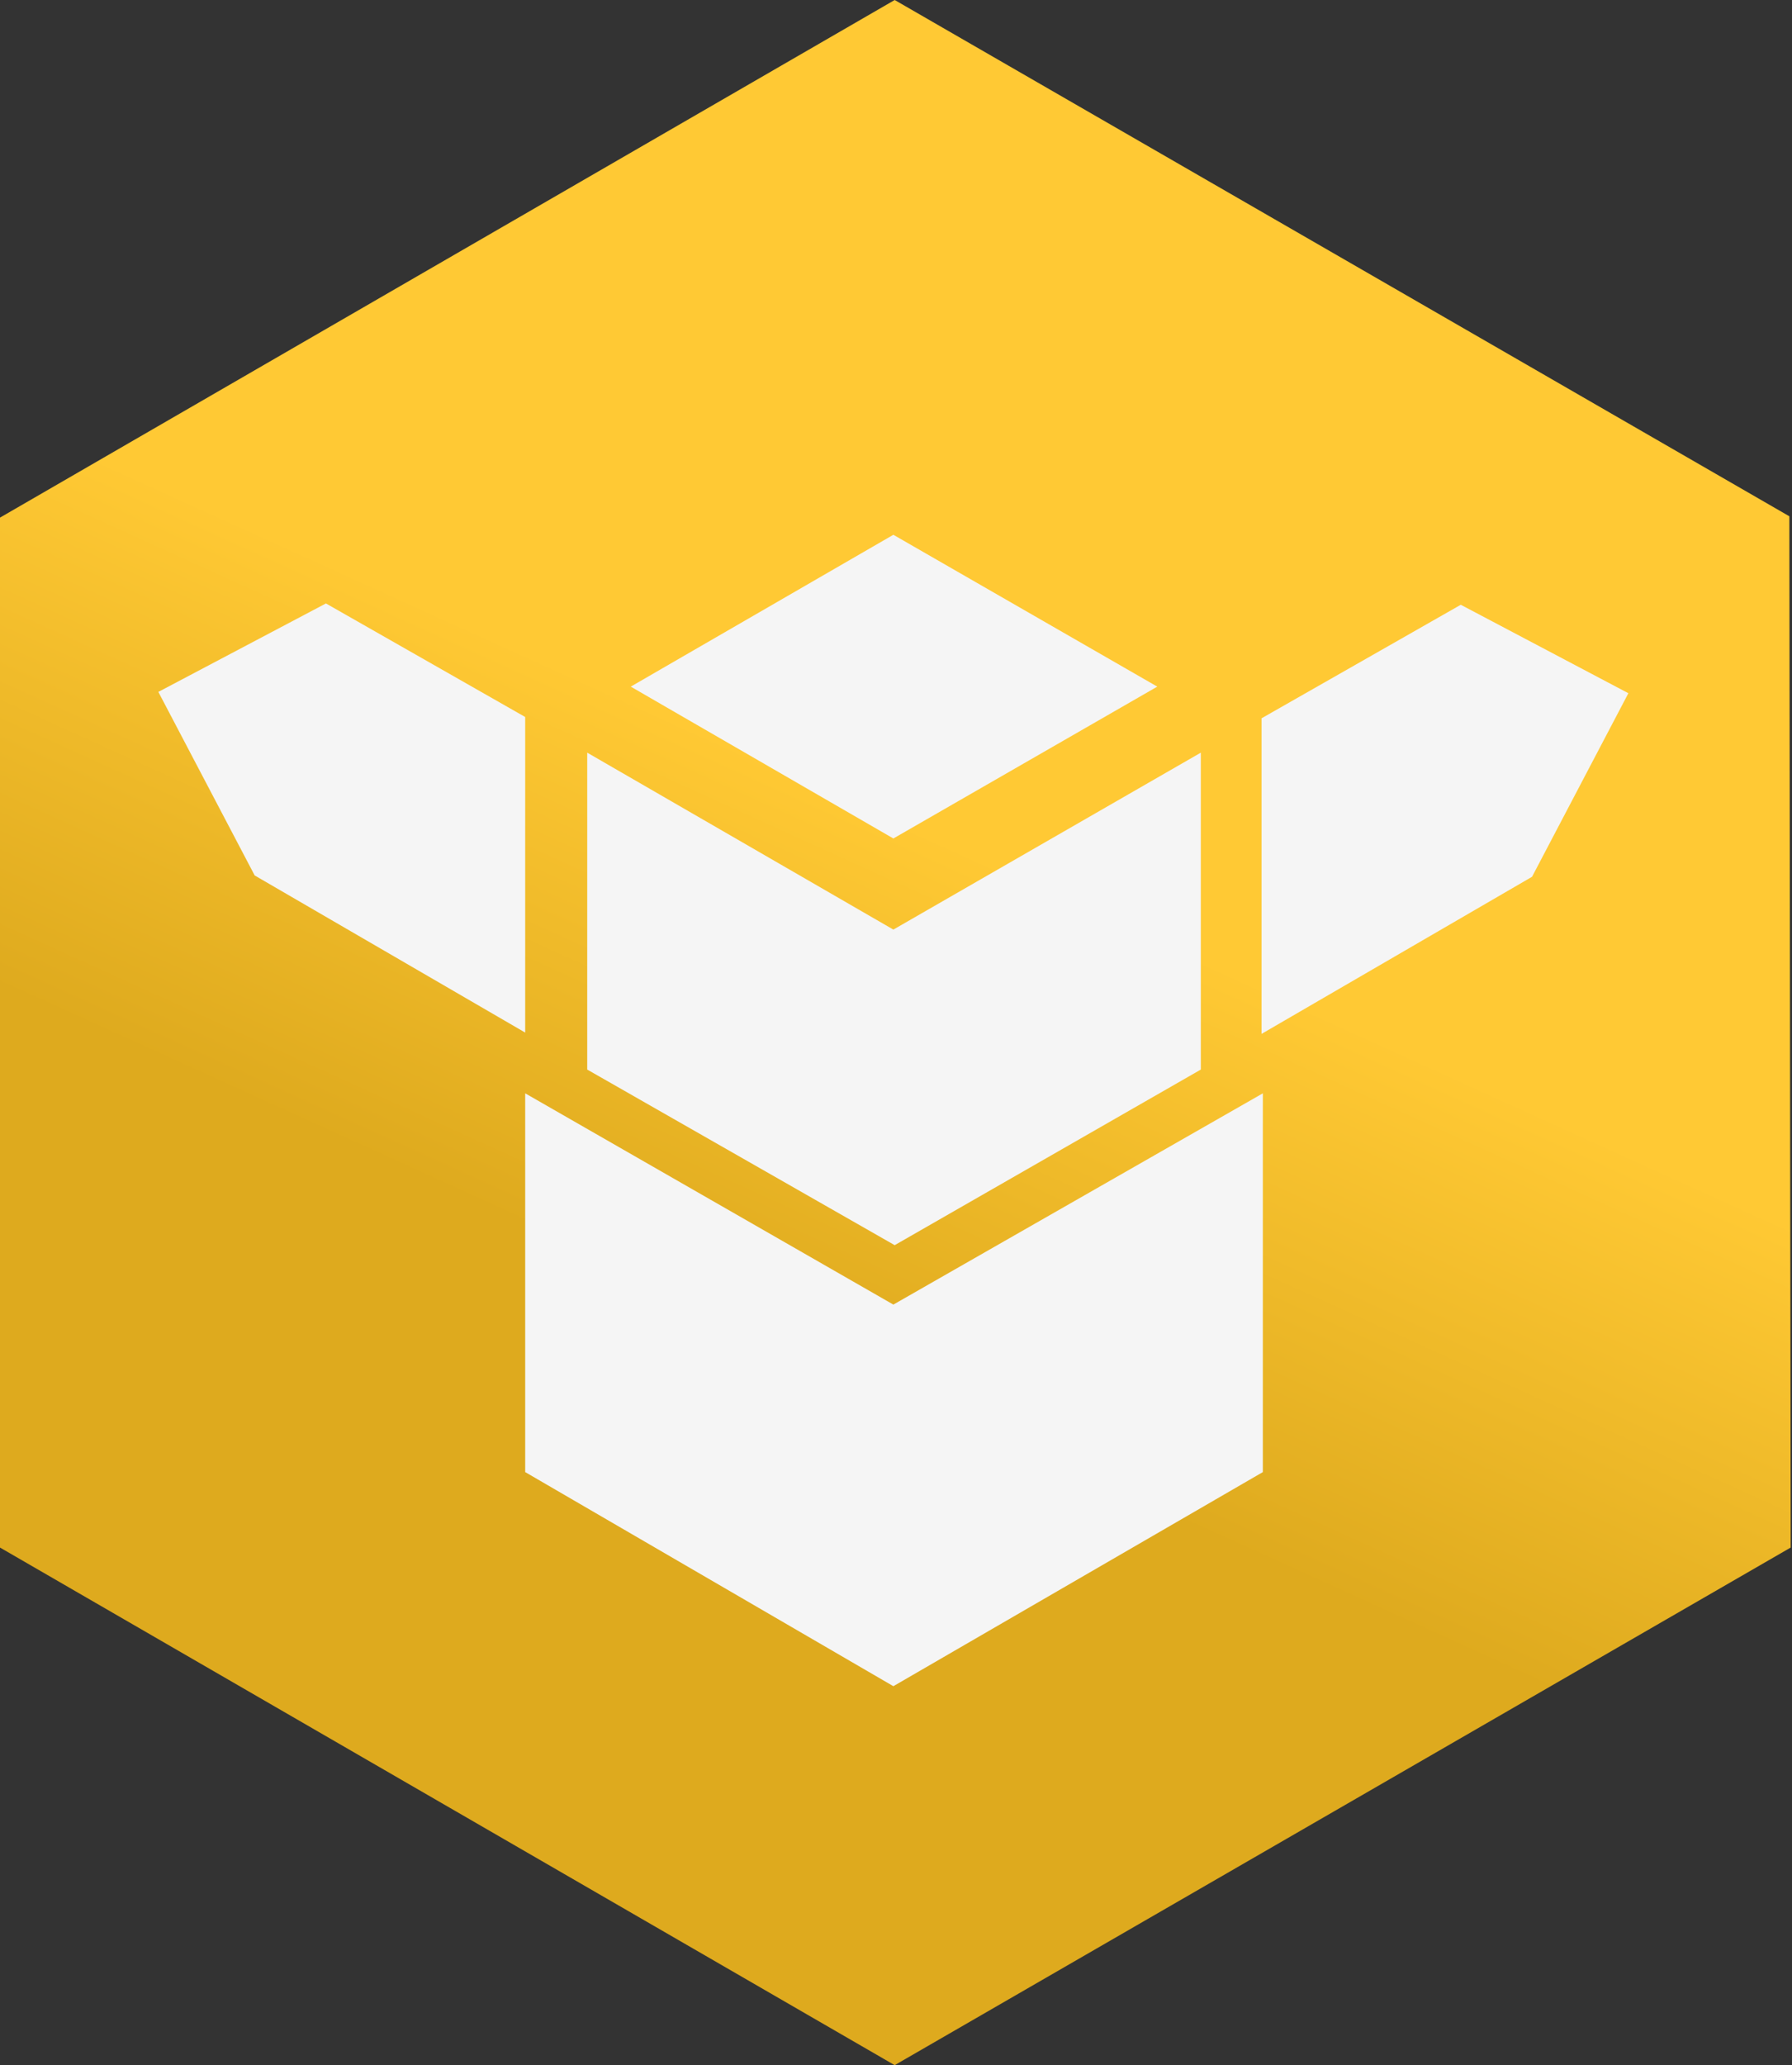 <svg width="679" height="782" viewBox="0 0 679 782" fill="none" xmlns="http://www.w3.org/2000/svg">
<rect x="0" y="0" width="679" height="782" fill="#333333" stroke="none"/>
<path d="M339 782L0 586V196L339 0L678 195.5L678.5 586L339 782Z" fill="url(#paint0_linear_101_19)"/>
<path d="M338.5 494L199 414V557.424L338.5 638.5L478.5 557.424V414L338.5 494Z" fill="#F5F5F5"/>
<path d="M338.5 352L222.5 285V405L339 471.5L455 405V285L338.5 352Z" fill="#F5F5F5"/>
<path d="M553.5 229L617 262.5L580.5 332L478 391.5V272L553.5 229Z" fill="#F5F5F5"/>
<path d="M123.5 228.5L60 262L96.5 331.5L199 391V271.5L123.5 228.5Z" fill="#F5F5F5"/>
<path d="M338.5 202.5L239 260L338.5 317.5L438.5 260L338.5 202.5Z" fill="#F5F5F5"/>
<defs>
<linearGradient id="paint0_linear_101_19" x1="255" y1="494" x2="339" y2="309" gradientUnits="userSpaceOnUse">
<stop offset="0.016" stop-color="#DEAA1E"/>
<stop offset="1" stop-color="#FFC934"/>
</linearGradient>
</defs>
</svg>
